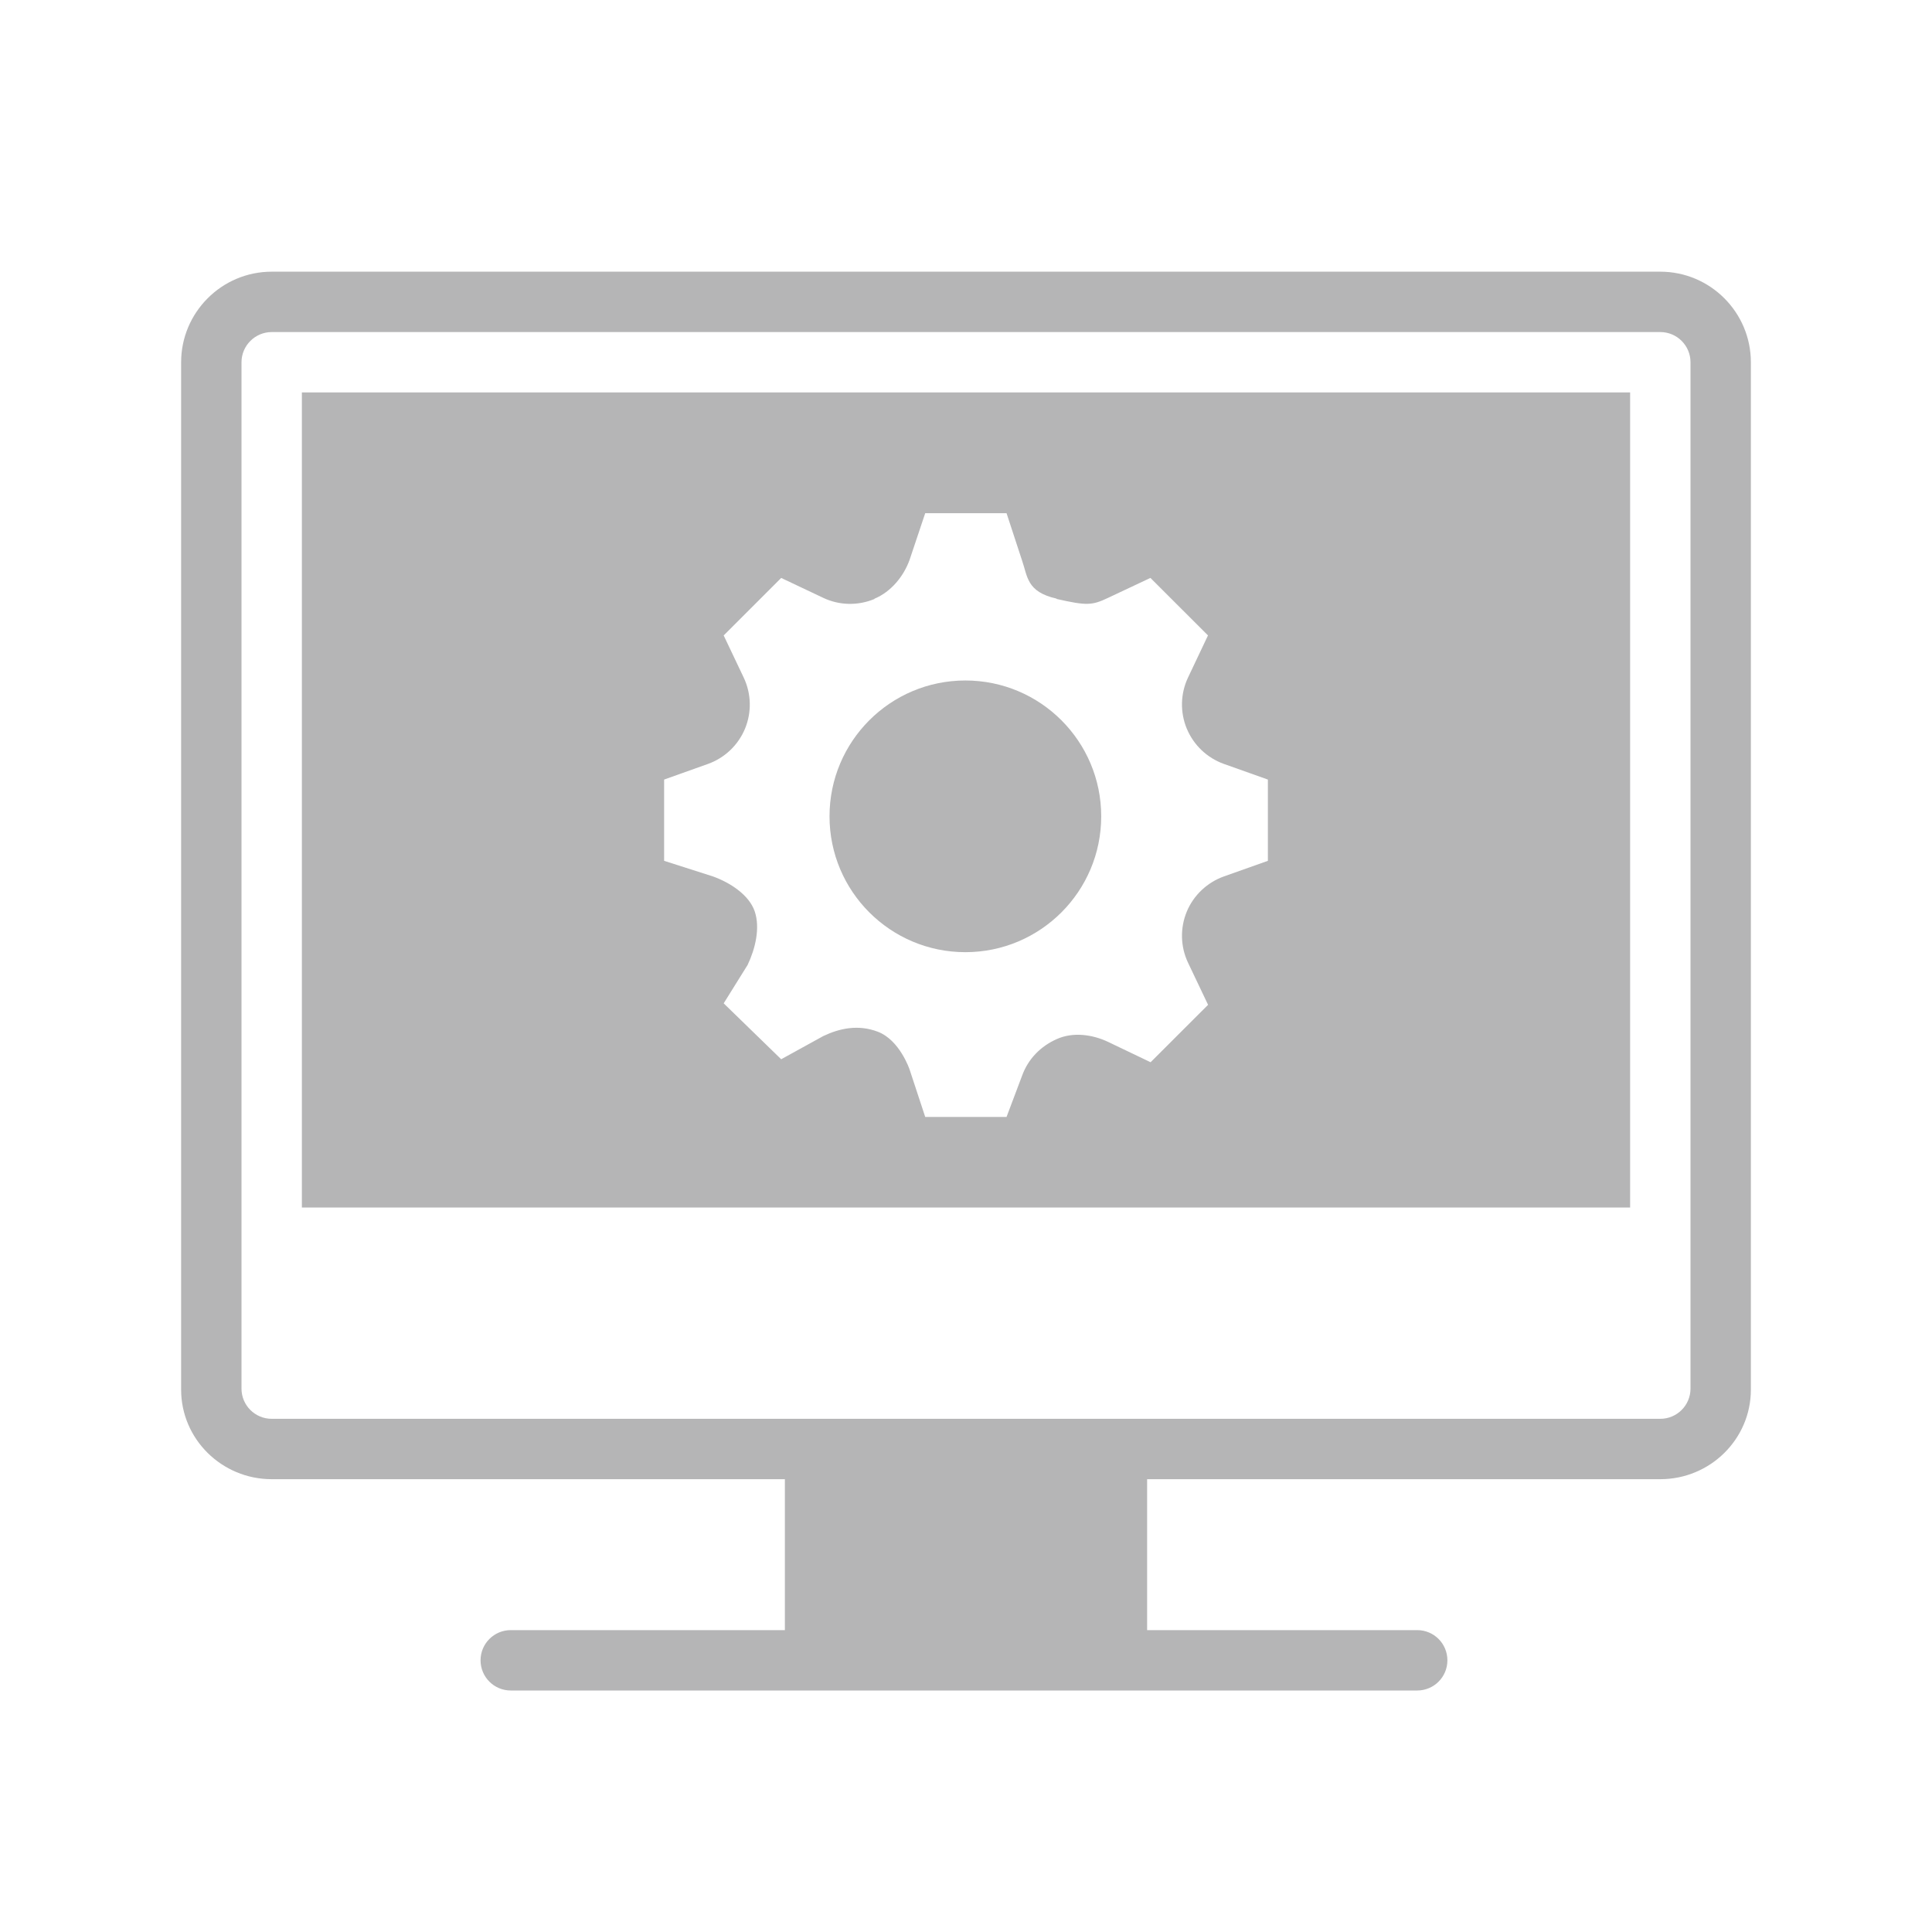 <?xml version="1.0" encoding="iso-8859-1"?>
<!-- Generator: Adobe Illustrator 18.0.0, SVG Export Plug-In . SVG Version: 6.00 Build 0)  -->
<!DOCTYPE svg PUBLIC "-//W3C//DTD SVG 1.1//EN" "http://www.w3.org/Graphics/SVG/1.1/DTD/svg11.dtd">
<svg version="1.1" id="&#x56FE;&#x5C42;_1" xmlns="http://www.w3.org/2000/svg" xmlns:xlink="http://www.w3.org/1999/xlink" x="0px"
	 y="0px" viewBox="0 0 64 64" style="enable-background:new 0 0 64 64;" xml:space="preserve">
<g>
	<path style="fill:#B5B5B6;" d="M55,9H9c-1.654,0-3,1.347-3,3.001v34.034C6,47.67,7.346,49,9,49h17v5h-9.081c-0.552,0-1,0.447-1,1
		s0.448,1,1,1h30.028c0.553,0,1-0.447,1-1s-0.447-1-1-1H38v-5h17c1.654,0,3-1.33,3-2.965V12.001C58,10.347,56.654,9,55,9z M56,46
		c0,0.552-0.448,1-1,1H9c-0.552,0-1-0.448-1-1V12.001C8,11.45,8.45,11,9.001,11H55c0.552,0,1,0.448,1,1V46z"/>
	<circle style="fill:#B5B5B6;" cx="31.979" cy="27.042" r="4.5"/>
	<path style="fill:#B5B5B6;" d="M10,40h44V13H10V40z M22,25.824l1.453-0.518c0.555-0.199,0.999-0.622,1.226-1.166V24.14
		c0.226-0.546,0.21-1.162-0.043-1.695l-0.663-1.395l1.905-1.905l1.394,0.66c0.534,0.253,1.149,0.264,1.694,0.038l0.002-0.01
		c0.544-0.226,0.967-0.737,1.165-1.292L30.649,17h2.694l0.505,1.54C34.045,19.096,34,19.604,35,19.83v0.011
		c1,0.226,1.175,0.216,1.708-0.037l1.401-0.66l1.907,1.905l-0.661,1.395c-0.253,0.534-0.267,1.149-0.041,1.695l0.001,0.001
		c0.226,0.544,0.673,0.967,1.228,1.166L42,25.824v2.692l-1.457,0.517c-0.555,0.199-1.003,0.622-1.23,1.166V30.2
		c-0.225,0.545-0.21,1.16,0.043,1.693l0.663,1.393l-1.904,1.902l-1.404-0.672c-0.528-0.251-1.165-0.334-1.696-0.099
		c-0.544,0.24-0.958,0.662-1.159,1.222L33.343,37h-2.694l-0.517-1.569c0,0-0.324-0.976-1.054-1.254
		c-0.656-0.25-1.273-0.109-1.806,0.144l-1.394,0.768l-1.905-1.852l0.793-1.273c0.254-0.534,0.422-1.225,0.234-1.776
		s-0.831-0.958-1.386-1.156L22,28.516V25.824z"/>
</g>
</svg>
